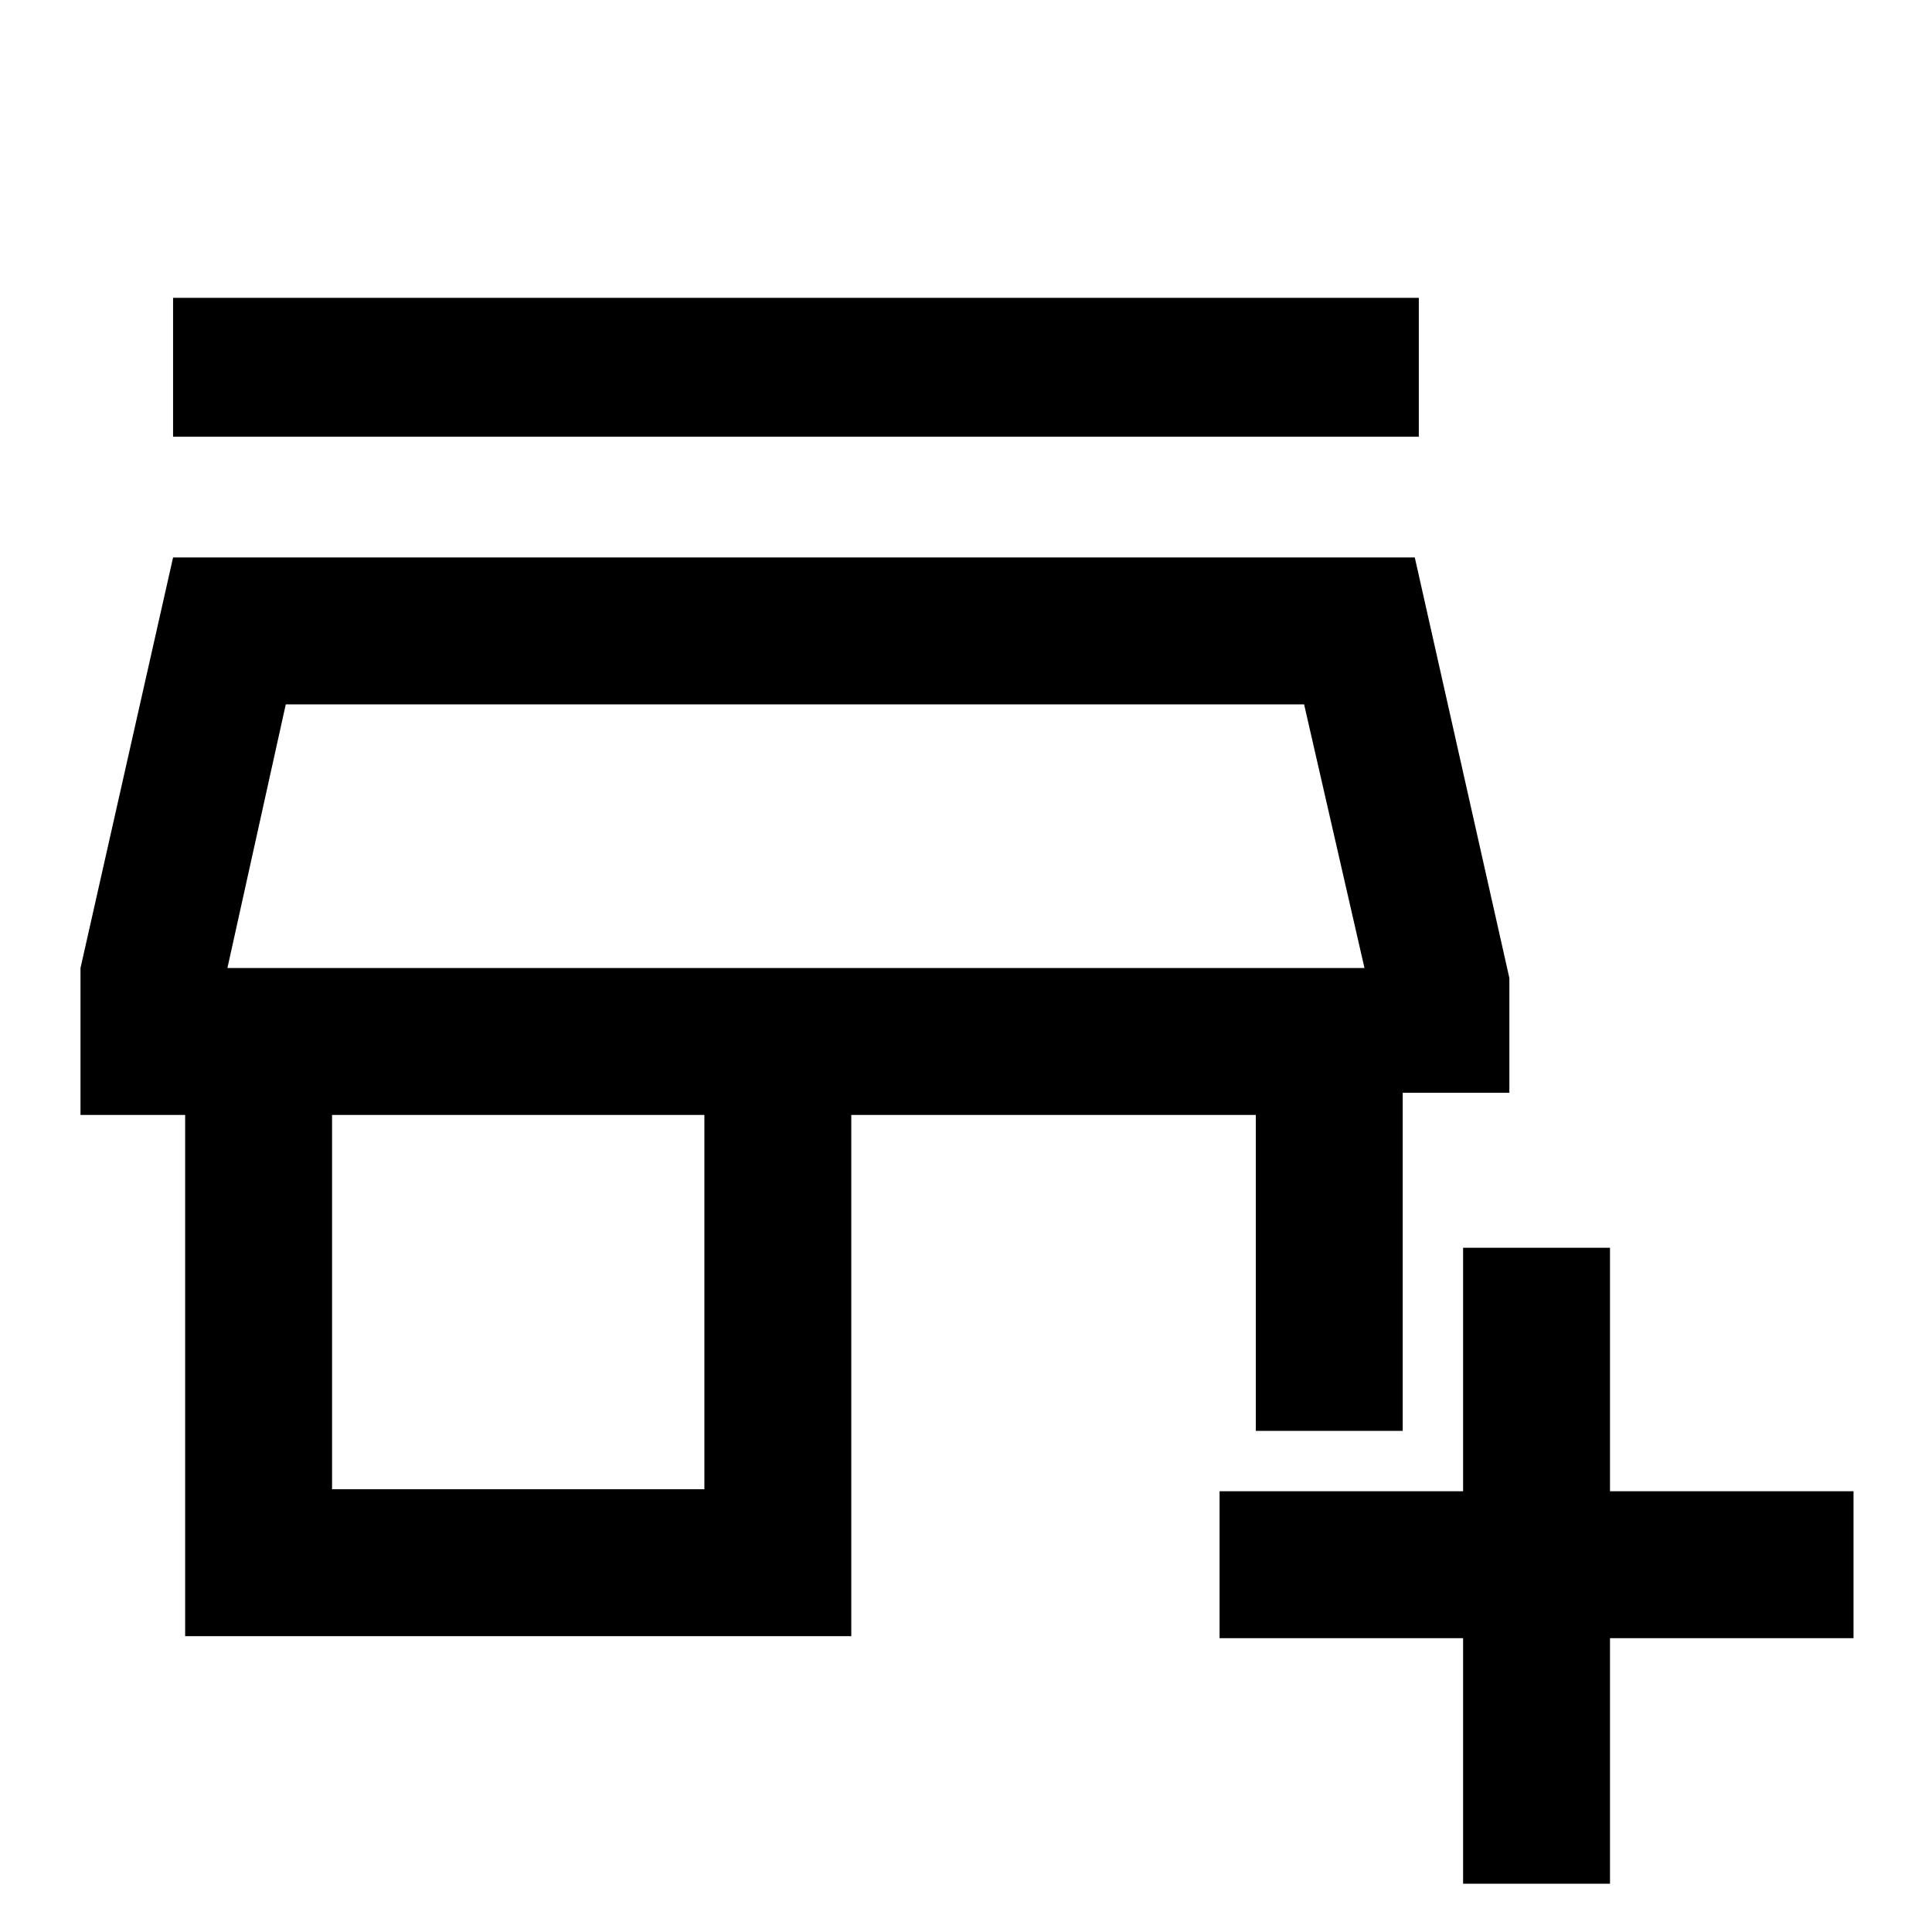 <svg xmlns="http://www.w3.org/2000/svg" height="48" viewBox="0 -960 960 960" width="48"><path d="M727-24v-122H606v-73h121v-121h73v121h121v73H800v122h-73ZM92-147v-259H40v-73l46-204h617l47 209v57h-53v168h-73v-157H423v259H92Zm73-73h185v-186H165v186Zm-52-259h565-565ZM86-743v-69h619v69H86Zm27 264h565l-30-131H142l-29 131Z"/></svg>